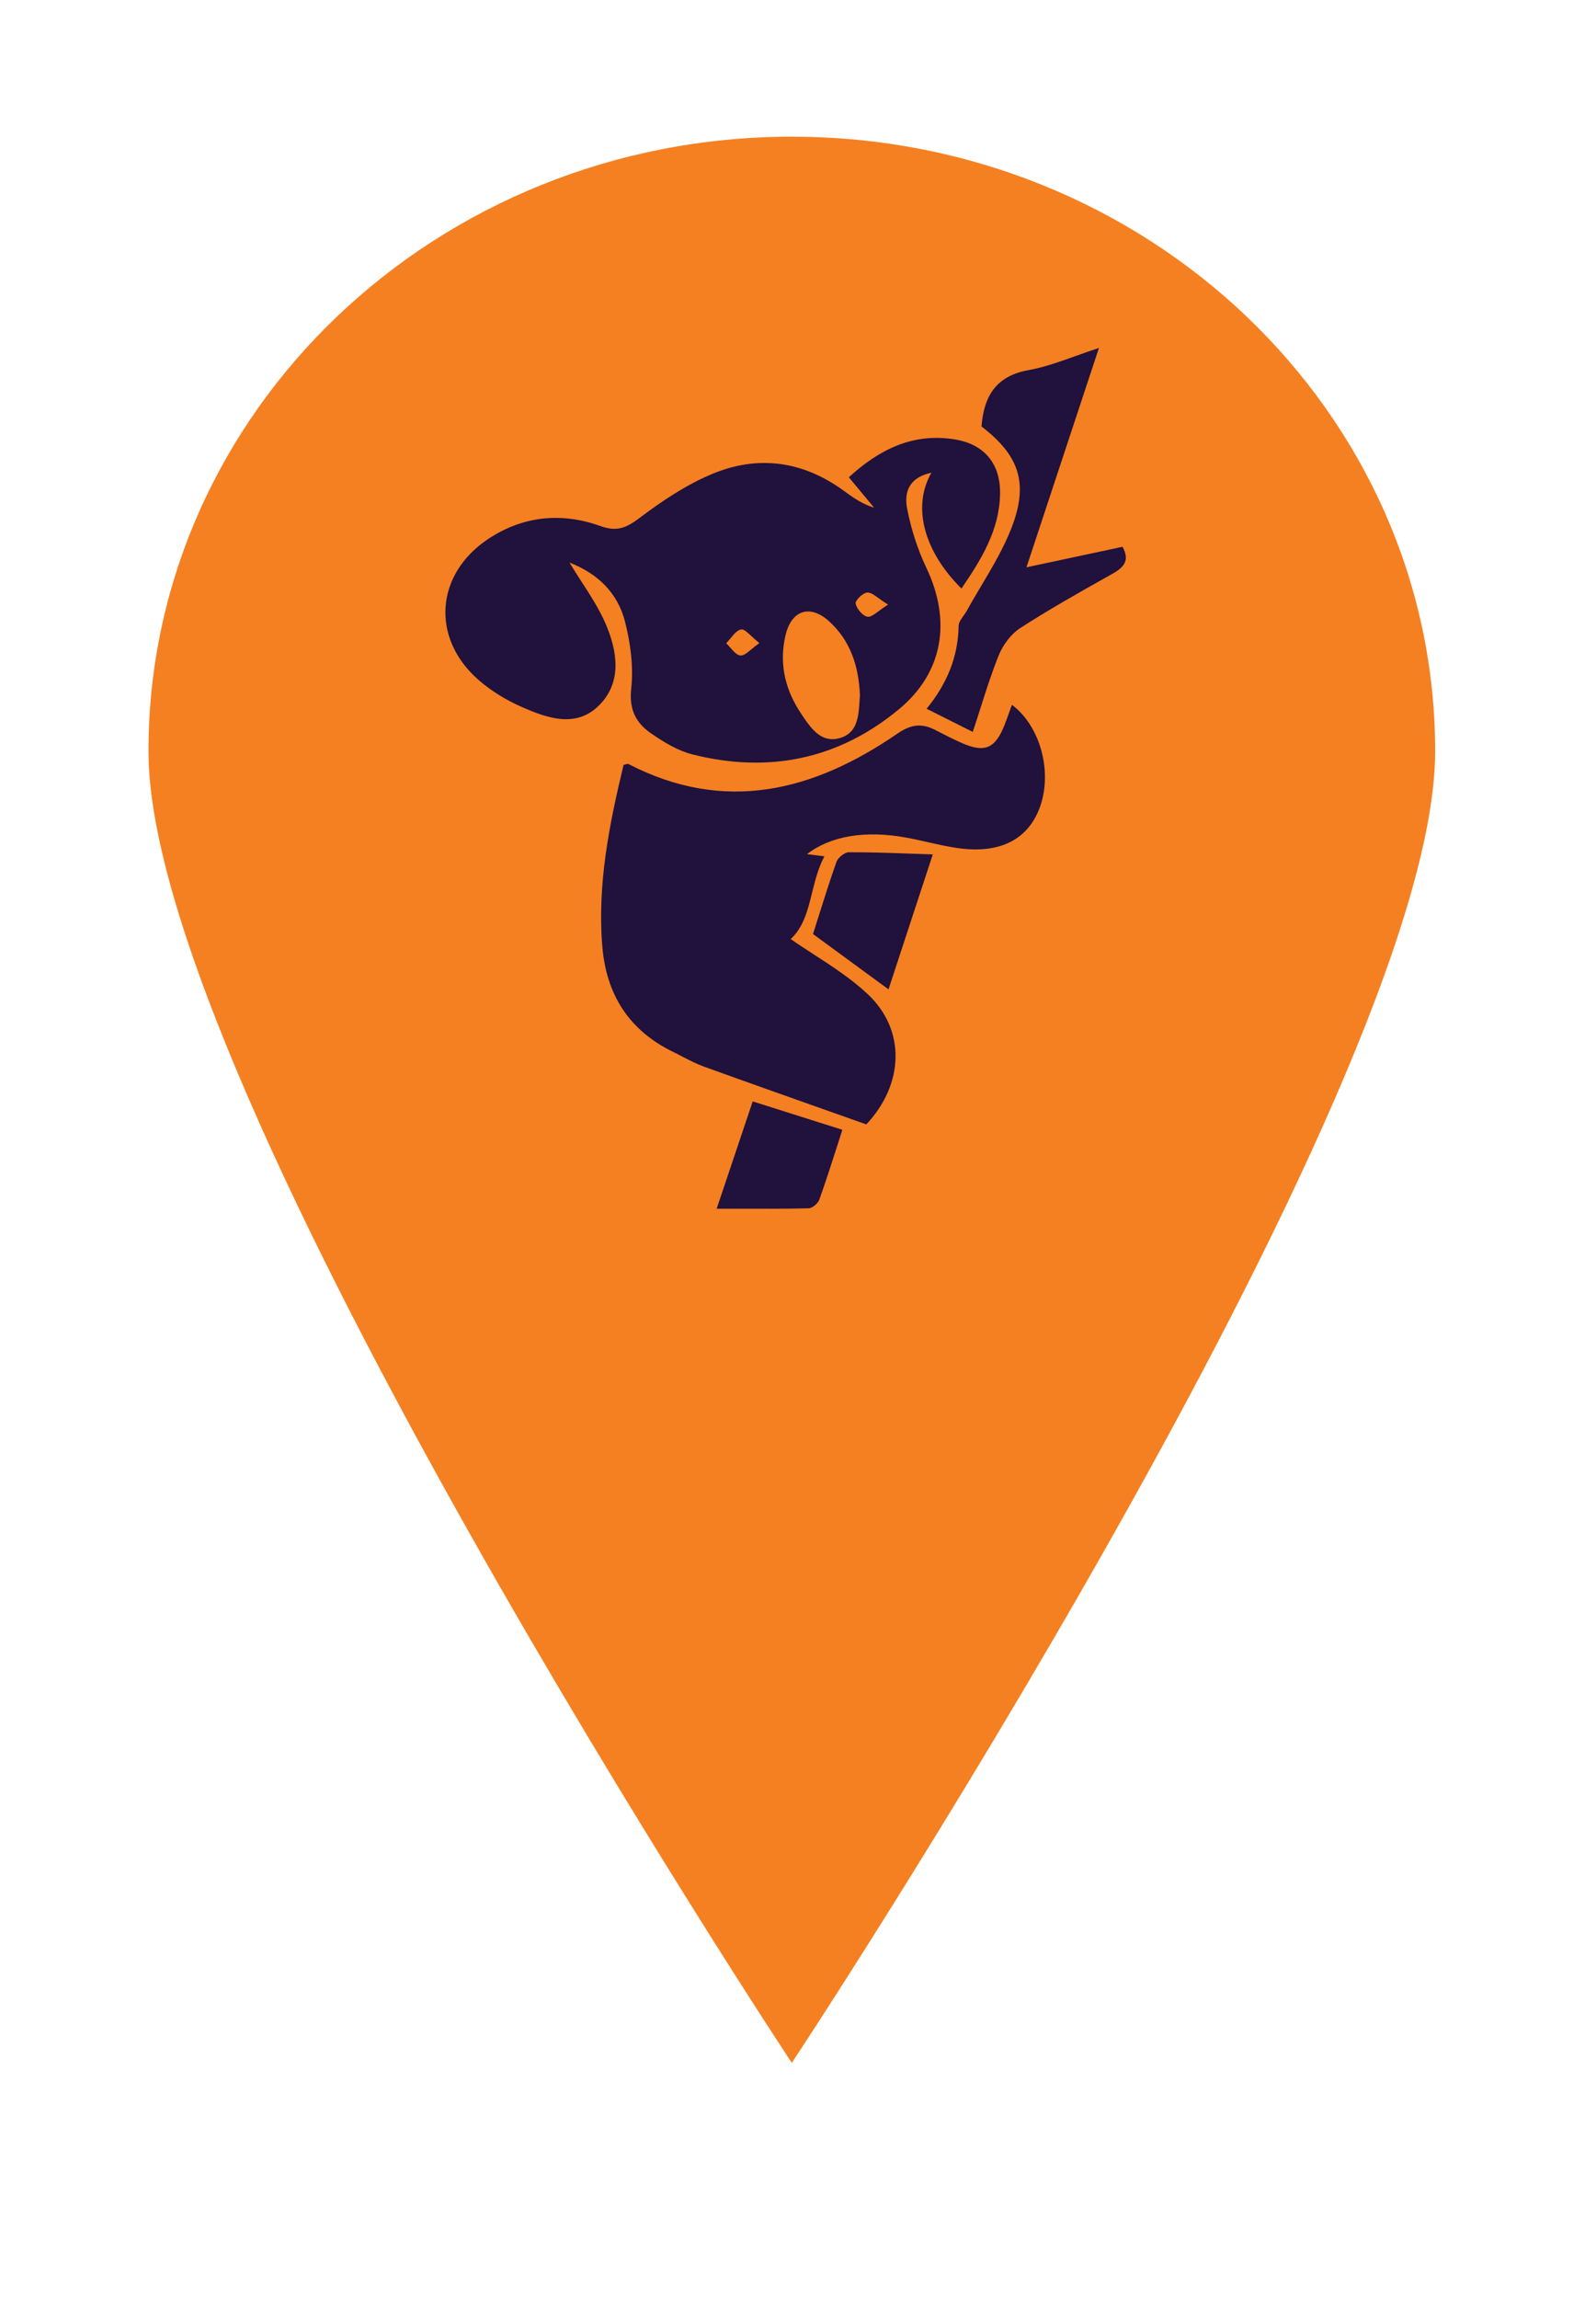 <svg width="100" height="144" viewBox="0 0 100 144" fill="none" xmlns="http://www.w3.org/2000/svg">
<path d="M49.612 8.562C27.33 8.562 9.302 25.807 9.302 47.058C9.302 68.309 49.612 129.211 49.612 129.211C49.612 129.211 89.922 68.309 89.922 47.058C89.922 25.807 71.894 8.562 49.612 8.562Z" fill="#F58021"/>
<path fill-rule="evenodd" clip-rule="evenodd" d="M58.058 44.393C59.313 42.861 60.033 41.168 60.064 39.204C60.068 38.99 60.219 38.779 60.37 38.569L60.37 38.569C60.441 38.47 60.513 38.37 60.568 38.271C60.861 37.739 61.174 37.213 61.486 36.688C62.196 35.493 62.907 34.296 63.398 33.014C64.469 30.215 63.823 28.497 61.497 26.712C61.645 24.84 62.383 23.555 64.438 23.184C65.411 23.01 66.354 22.673 67.385 22.304C67.853 22.137 68.34 21.962 68.856 21.794C67.311 26.471 65.847 30.901 64.315 35.534L64.673 35.458L64.675 35.457C66.668 35.03 68.492 34.64 70.332 34.249C70.8 35.083 70.437 35.522 69.73 35.923L69.307 36.161L69.307 36.161C67.496 37.181 65.68 38.204 63.934 39.334C63.349 39.71 62.845 40.39 62.58 41.039C62.145 42.114 61.792 43.223 61.43 44.361L61.429 44.362C61.274 44.851 61.116 45.346 60.95 45.845L58.058 44.393ZM63.404 44.147C65.207 45.494 65.964 48.391 65.14 50.603C64.42 52.524 62.752 53.438 60.267 53.154C59.552 53.071 58.848 52.912 58.145 52.752L58.145 52.752L58.145 52.752L58.145 52.752C57.699 52.651 57.252 52.55 56.803 52.468C54.243 51.993 52.053 52.351 50.564 53.5C50.908 53.544 51.204 53.581 51.653 53.636C51.268 54.363 51.073 55.151 50.883 55.914C50.609 57.02 50.347 58.074 49.543 58.819C50.001 59.141 50.49 59.458 50.991 59.782C52.144 60.528 53.355 61.312 54.385 62.285C56.778 64.546 56.63 67.926 54.28 70.428C53.575 70.178 52.869 69.928 52.162 69.678L52.16 69.678C49.475 68.728 46.778 67.774 44.085 66.801C43.639 66.639 43.213 66.418 42.787 66.197C42.597 66.098 42.407 65.999 42.215 65.906C39.428 64.565 37.982 62.316 37.736 59.246C37.422 55.36 38.179 51.616 39.071 47.909C39.132 47.898 39.182 47.882 39.224 47.869C39.292 47.849 39.338 47.834 39.372 47.854C45.414 50.98 50.976 49.565 56.237 45.945C57.129 45.333 57.806 45.302 58.661 45.753C59.165 46.019 59.676 46.272 60.193 46.507C61.676 47.18 62.346 46.915 62.943 45.407C63.042 45.154 63.134 44.897 63.228 44.635L63.228 44.634C63.286 44.474 63.344 44.311 63.404 44.147ZM57.199 57.312C57.595 56.109 58.006 54.857 58.446 53.517C57.988 53.502 57.544 53.487 57.111 53.471L57.11 53.471L57.109 53.471C55.733 53.422 54.464 53.377 53.191 53.381C52.921 53.381 52.508 53.715 52.41 53.987C52.01 55.114 51.651 56.254 51.304 57.353C51.181 57.742 51.06 58.126 50.94 58.503L52.153 59.393L52.154 59.393C53.331 60.257 54.477 61.097 55.671 61.969C56.17 60.443 56.67 58.924 57.198 57.317L57.198 57.315L57.199 57.312ZM44.904 75.709C45.679 73.398 46.399 71.254 47.162 68.987C49.063 69.586 50.86 70.154 52.779 70.766C52.675 71.088 52.574 71.405 52.474 71.718C52.093 72.905 51.733 74.031 51.333 75.146C51.247 75.381 50.897 75.678 50.663 75.684C49.245 75.717 47.82 75.714 46.314 75.71C45.852 75.71 45.383 75.709 44.904 75.709ZM36.448 36.452L36.448 36.452C37.011 37.322 37.558 38.168 37.951 39.081C38.677 40.78 38.991 42.695 37.564 44.153C36.099 45.642 34.278 44.981 32.654 44.264C31.7 43.844 30.765 43.269 29.977 42.584C26.981 39.958 27.276 35.949 30.605 33.749C32.795 32.303 35.201 32.081 37.625 32.952C38.677 33.329 39.268 33.051 40.092 32.427C41.477 31.383 42.966 30.388 44.553 29.715C47.457 28.479 50.293 28.856 52.877 30.747C53.45 31.167 54.028 31.575 54.766 31.797C54.262 31.185 53.757 30.58 53.185 29.894C55.117 28.127 57.24 27.089 59.855 27.528C61.706 27.837 62.703 29.085 62.66 30.963C62.611 33.23 61.479 35.047 60.242 36.863C57.849 34.49 57.154 31.704 58.359 29.61C57.191 29.857 56.587 30.58 56.84 31.871C57.086 33.138 57.492 34.41 58.046 35.572C59.608 38.864 59.122 42.108 56.323 44.425C52.527 47.575 48.128 48.459 43.365 47.248C42.449 47.013 41.575 46.476 40.781 45.926C39.84 45.277 39.403 44.431 39.551 43.115C39.699 41.737 39.502 40.255 39.151 38.895C38.683 37.116 37.428 35.911 35.681 35.238C35.931 35.654 36.191 36.055 36.448 36.452ZM53.731 44.981C53.744 44.925 53.755 44.868 53.766 44.811C53.816 44.524 53.836 44.221 53.855 43.926L53.855 43.926C53.863 43.804 53.871 43.683 53.88 43.565C53.813 41.755 53.296 40.143 51.955 38.92C50.773 37.845 49.611 38.197 49.229 39.747L49.215 39.805C49.194 39.896 49.175 39.986 49.158 40.077C48.848 41.714 49.236 43.252 50.164 44.653L50.195 44.7C50.303 44.862 50.413 45.028 50.529 45.19C51.027 45.883 51.631 46.486 52.561 46.247C52.59 46.239 52.62 46.231 52.65 46.222C53.324 46.017 53.602 45.54 53.731 44.981ZM47.09 39.851L47.09 39.851C46.808 39.59 46.592 39.39 46.429 39.427C46.18 39.483 45.976 39.732 45.771 39.982C45.682 40.09 45.593 40.198 45.501 40.291C45.591 40.375 45.68 40.476 45.768 40.577C45.969 40.807 46.171 41.036 46.393 41.058C46.588 41.078 46.806 40.898 47.09 40.662L47.09 40.662C47.234 40.542 47.395 40.408 47.58 40.279C47.398 40.136 47.235 39.985 47.09 39.851ZM55.64 37.87L55.64 37.87L55.64 37.869C55.419 37.732 55.235 37.599 55.077 37.485L55.077 37.485C54.772 37.265 54.559 37.111 54.348 37.116C54.343 37.116 54.337 37.116 54.332 37.117C54.059 37.135 53.573 37.619 53.61 37.802C53.677 38.129 54.047 38.574 54.348 38.63C54.376 38.634 54.404 38.635 54.434 38.632C54.568 38.619 54.721 38.523 54.912 38.384C54.962 38.348 55.014 38.309 55.07 38.268C55.232 38.148 55.419 38.009 55.64 37.87Z" fill="#20113D"/>
</svg>
